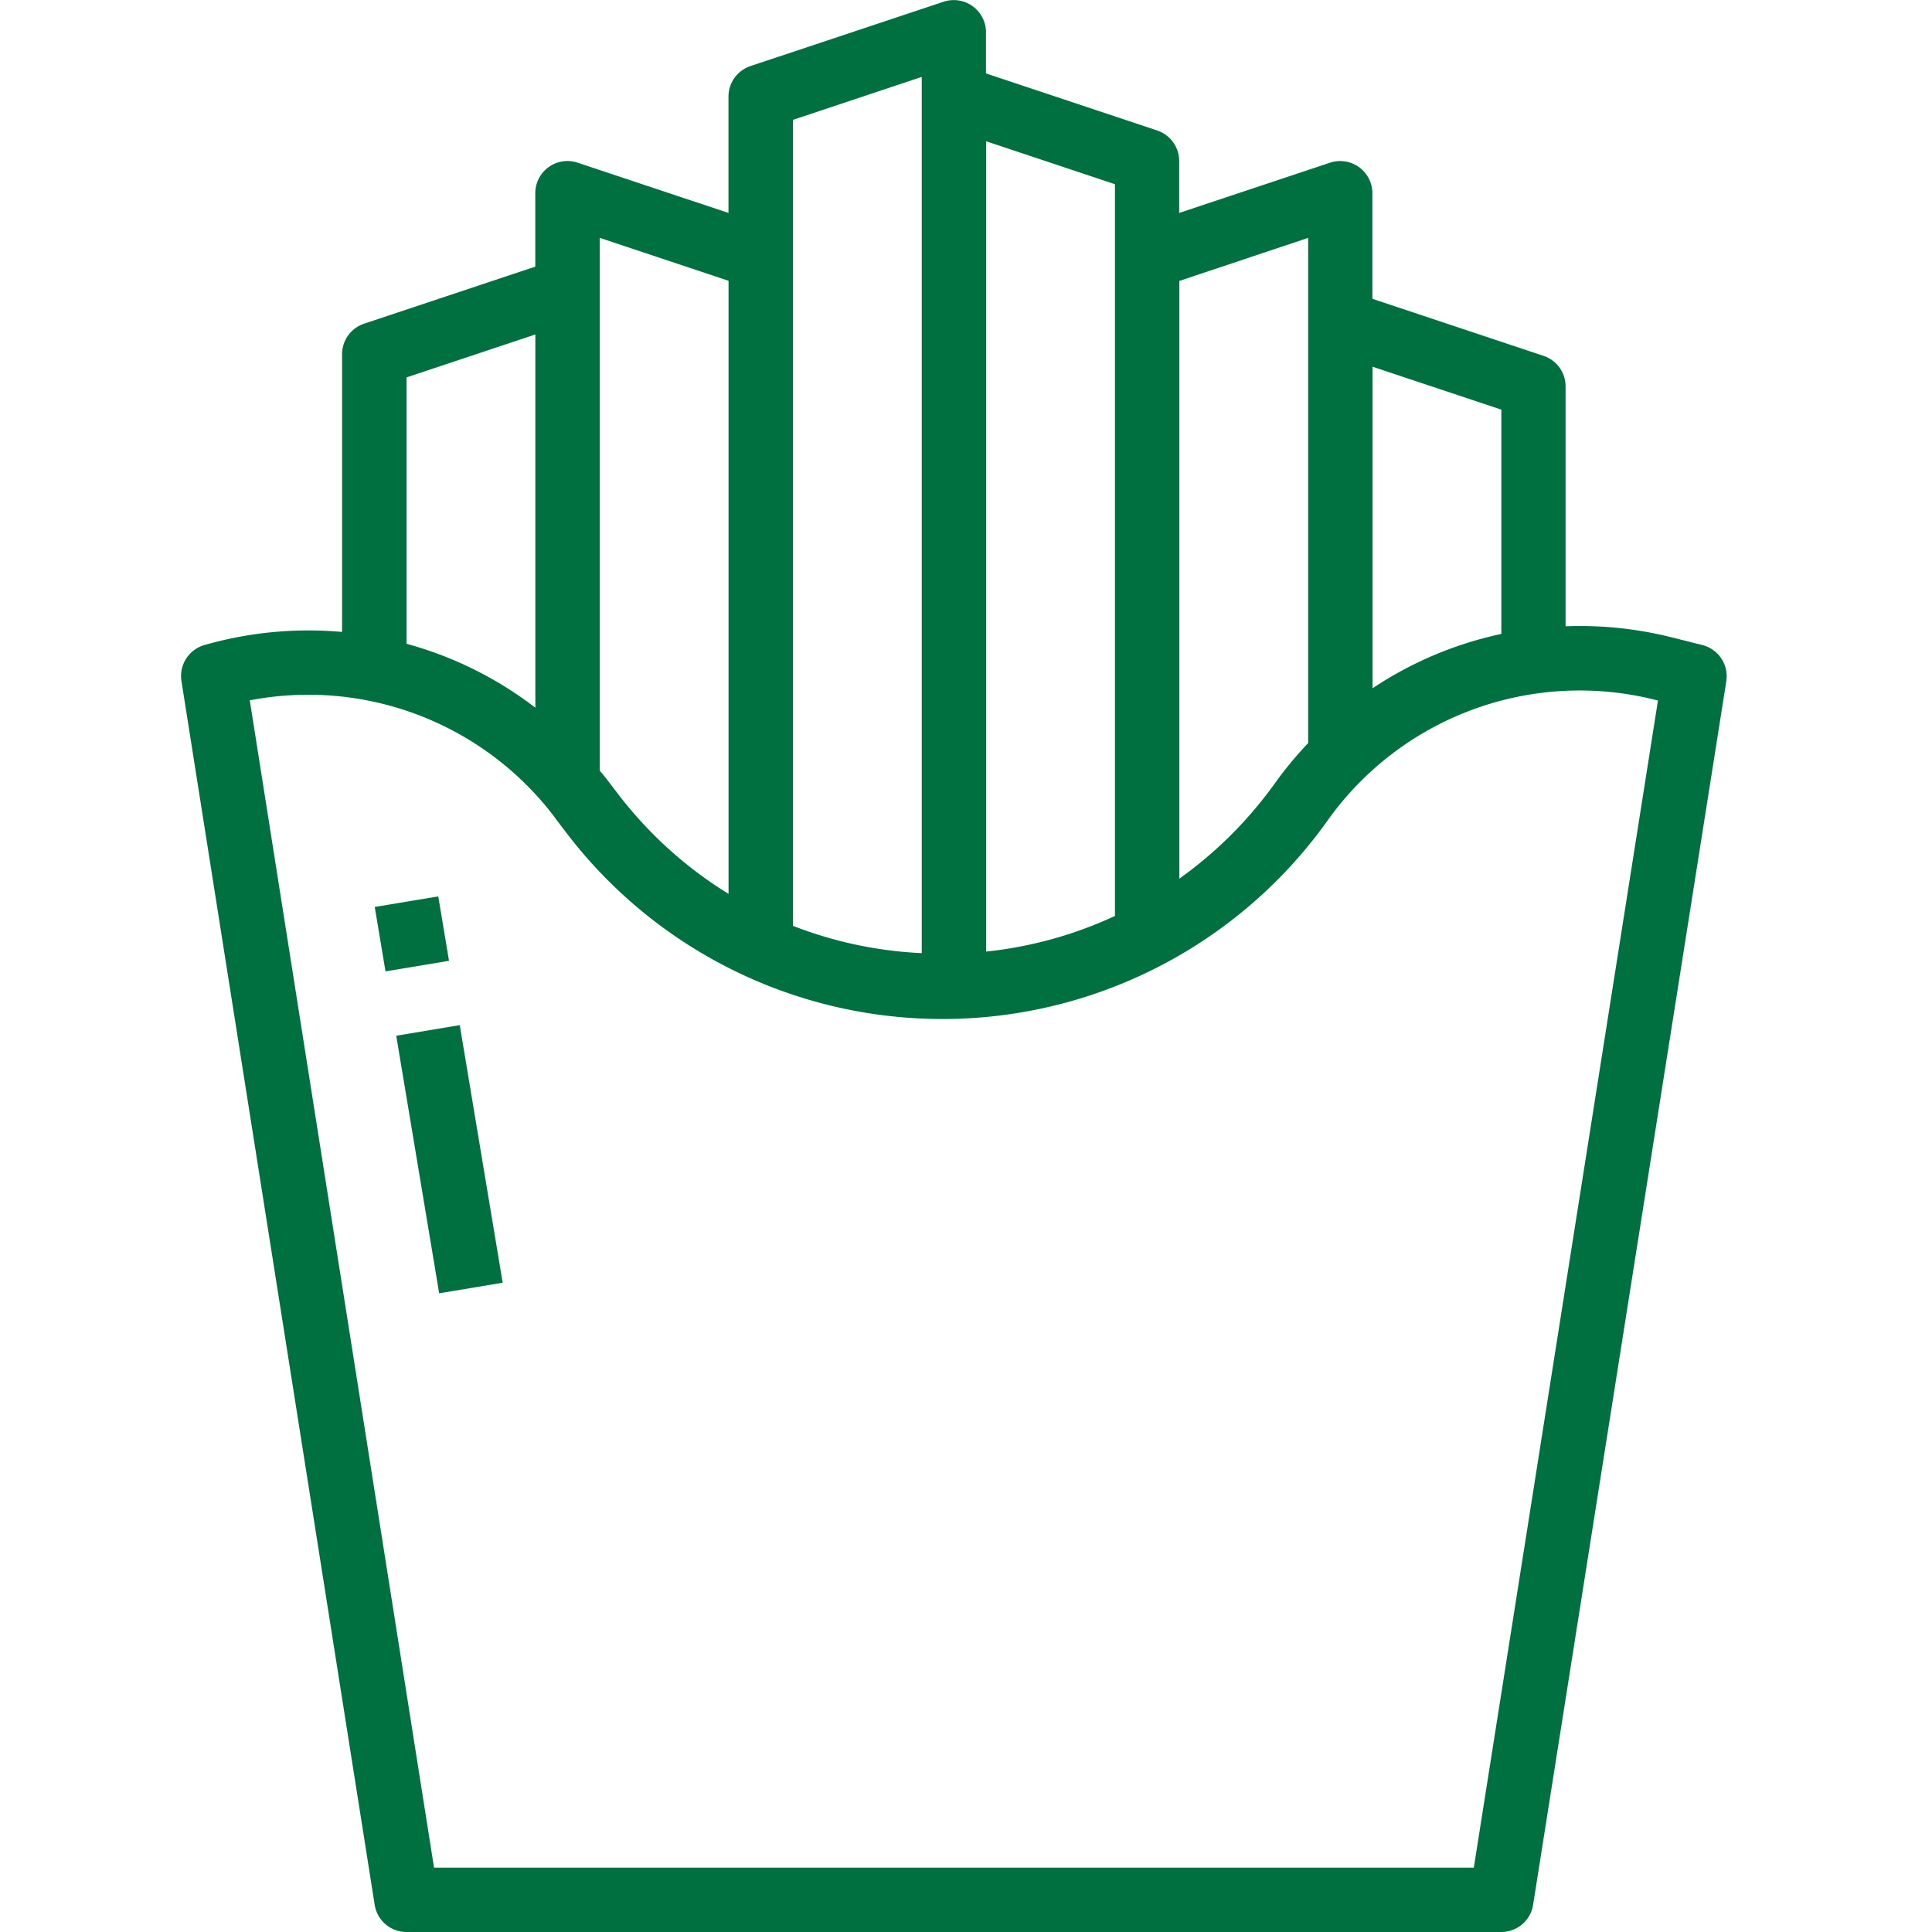 <svg xmlns="http://www.w3.org/2000/svg" width="32" height="32" viewBox="0 0 32 32">
  <g id="Group_1055" data-name="Group 1055" transform="translate(-800 -382)">
    <g id="adesivo" transform="translate(284 260)">
      <rect id="Rectangle_110" data-name="Rectangle 110" width="32" height="32" transform="translate(516 122)" fill="rgba(255,255,255,0)"/>
      <g id="free-delivery" transform="translate(516 122.5)">
        <path id="Path_107" data-name="Path 107" d="M2.064,22.177A15.057,15.057,0,0,1,24.241,3.888a.469.469,0,1,0,.514-.785A16,16,0,0,0,1.2,22.531a.469.469,0,1,0,.868-.355Zm0,0" transform="translate(0 -0.5)" fill="rgba(255,255,255,0)"/>
        <path id="Path_108" data-name="Path 108" d="M55.887,58.952a.469.469,0,0,0-.6.717,15.053,15.053,0,0,1,2.54,20.289,13.246,13.246,0,0,0-13.2-.4.469.469,0,0,0,.444.826,12.312,12.312,0,0,1,11.676.031c-4.3,1.132-12.084,3.183-16.323,4.3a12.6,12.6,0,0,1,3.122-3.367.469.469,0,0,0-.559-.753,13.548,13.548,0,0,0-3.729,4.246,15.173,15.173,0,0,1-6.823-6.337.469.469,0,0,0-.819.457,15.947,15.947,0,0,0,7.672,6.921c.257.107-1.012.365,17.37-4.477,1.464-.395,1.516-.355,1.656-.539A15.99,15.99,0,0,0,55.887,58.952Zm0,0" transform="translate(-29.583 -55.196)" fill="rgba(255,255,255,0)"/>
      </g>
    </g>
    <g id="french-fries" transform="translate(803.001 382)">
      <path id="Path_1507" data-name="Path 1507" d="M3.733,32H21.866a.533.533,0,0,0,.526-.45l3.2-20.267a.534.534,0,0,0-.4-.6l-.51-.128a6.254,6.254,0,0,0-1.752-.182V6.4a.534.534,0,0,0-.365-.506l-2.835-.945V3.2a.534.534,0,0,0-.7-.506l-2.5.833v-.86a.534.534,0,0,0-.365-.506l-2.835-.945V.534a.534.534,0,0,0-.7-.506L9.43,1.094a.533.533,0,0,0-.365.506V3.527l-2.5-.833a.533.533,0,0,0-.7.506V4.416L3.03,5.361a.533.533,0,0,0-.365.506v4.6a6.251,6.251,0,0,0-2.28.217.534.534,0,0,0-.38.6l3.2,20.267A.533.533,0,0,0,3.733,32ZM21.866,6.785V10.5a6.158,6.158,0,0,0-2.133.9V6.074Zm-3.2-2.845v8.368a6.329,6.329,0,0,0-.551.666,6.812,6.812,0,0,1-1.582,1.579v-9.9Zm-3.2-.889v12.12a6.712,6.712,0,0,1-2.133.59V2.34ZM10.133,1.985l2.133-.711V15.787a6.734,6.734,0,0,1-2.133-.452ZM6.933,3.94l2.133.711V14.805a6.771,6.771,0,0,1-1.837-1.663L7.044,12.9c-.036-.046-.074-.09-.111-.135Zm-3.2,2.311L5.866,5.54v6.182a6.159,6.159,0,0,0-2.133-1.059Zm2.462,7.3.186.244a7.832,7.832,0,0,0,12.6-.195,5.126,5.126,0,0,1,5.443-2.006l.036.009L21.41,30.934H4.188L1.136,11.6A5.116,5.116,0,0,1,6.194,13.547Zm0,0" transform="translate(0)" fill="#007041"/>
      <path id="Path_1508" data-name="Path 1508" d="M53.438,254.859l1.052-.176.711,4.267-1.052.175Zm0,0" transform="translate(-49.876 -237.704)" fill="#007041"/>
      <path id="Path_1509" data-name="Path 1509" d="M48.109,222.863l1.052-.175.178,1.067-1.052.175Zm0,0" transform="translate(-44.903 -207.841)" fill="#007041"/>
    </g>
  </g>
</svg>
